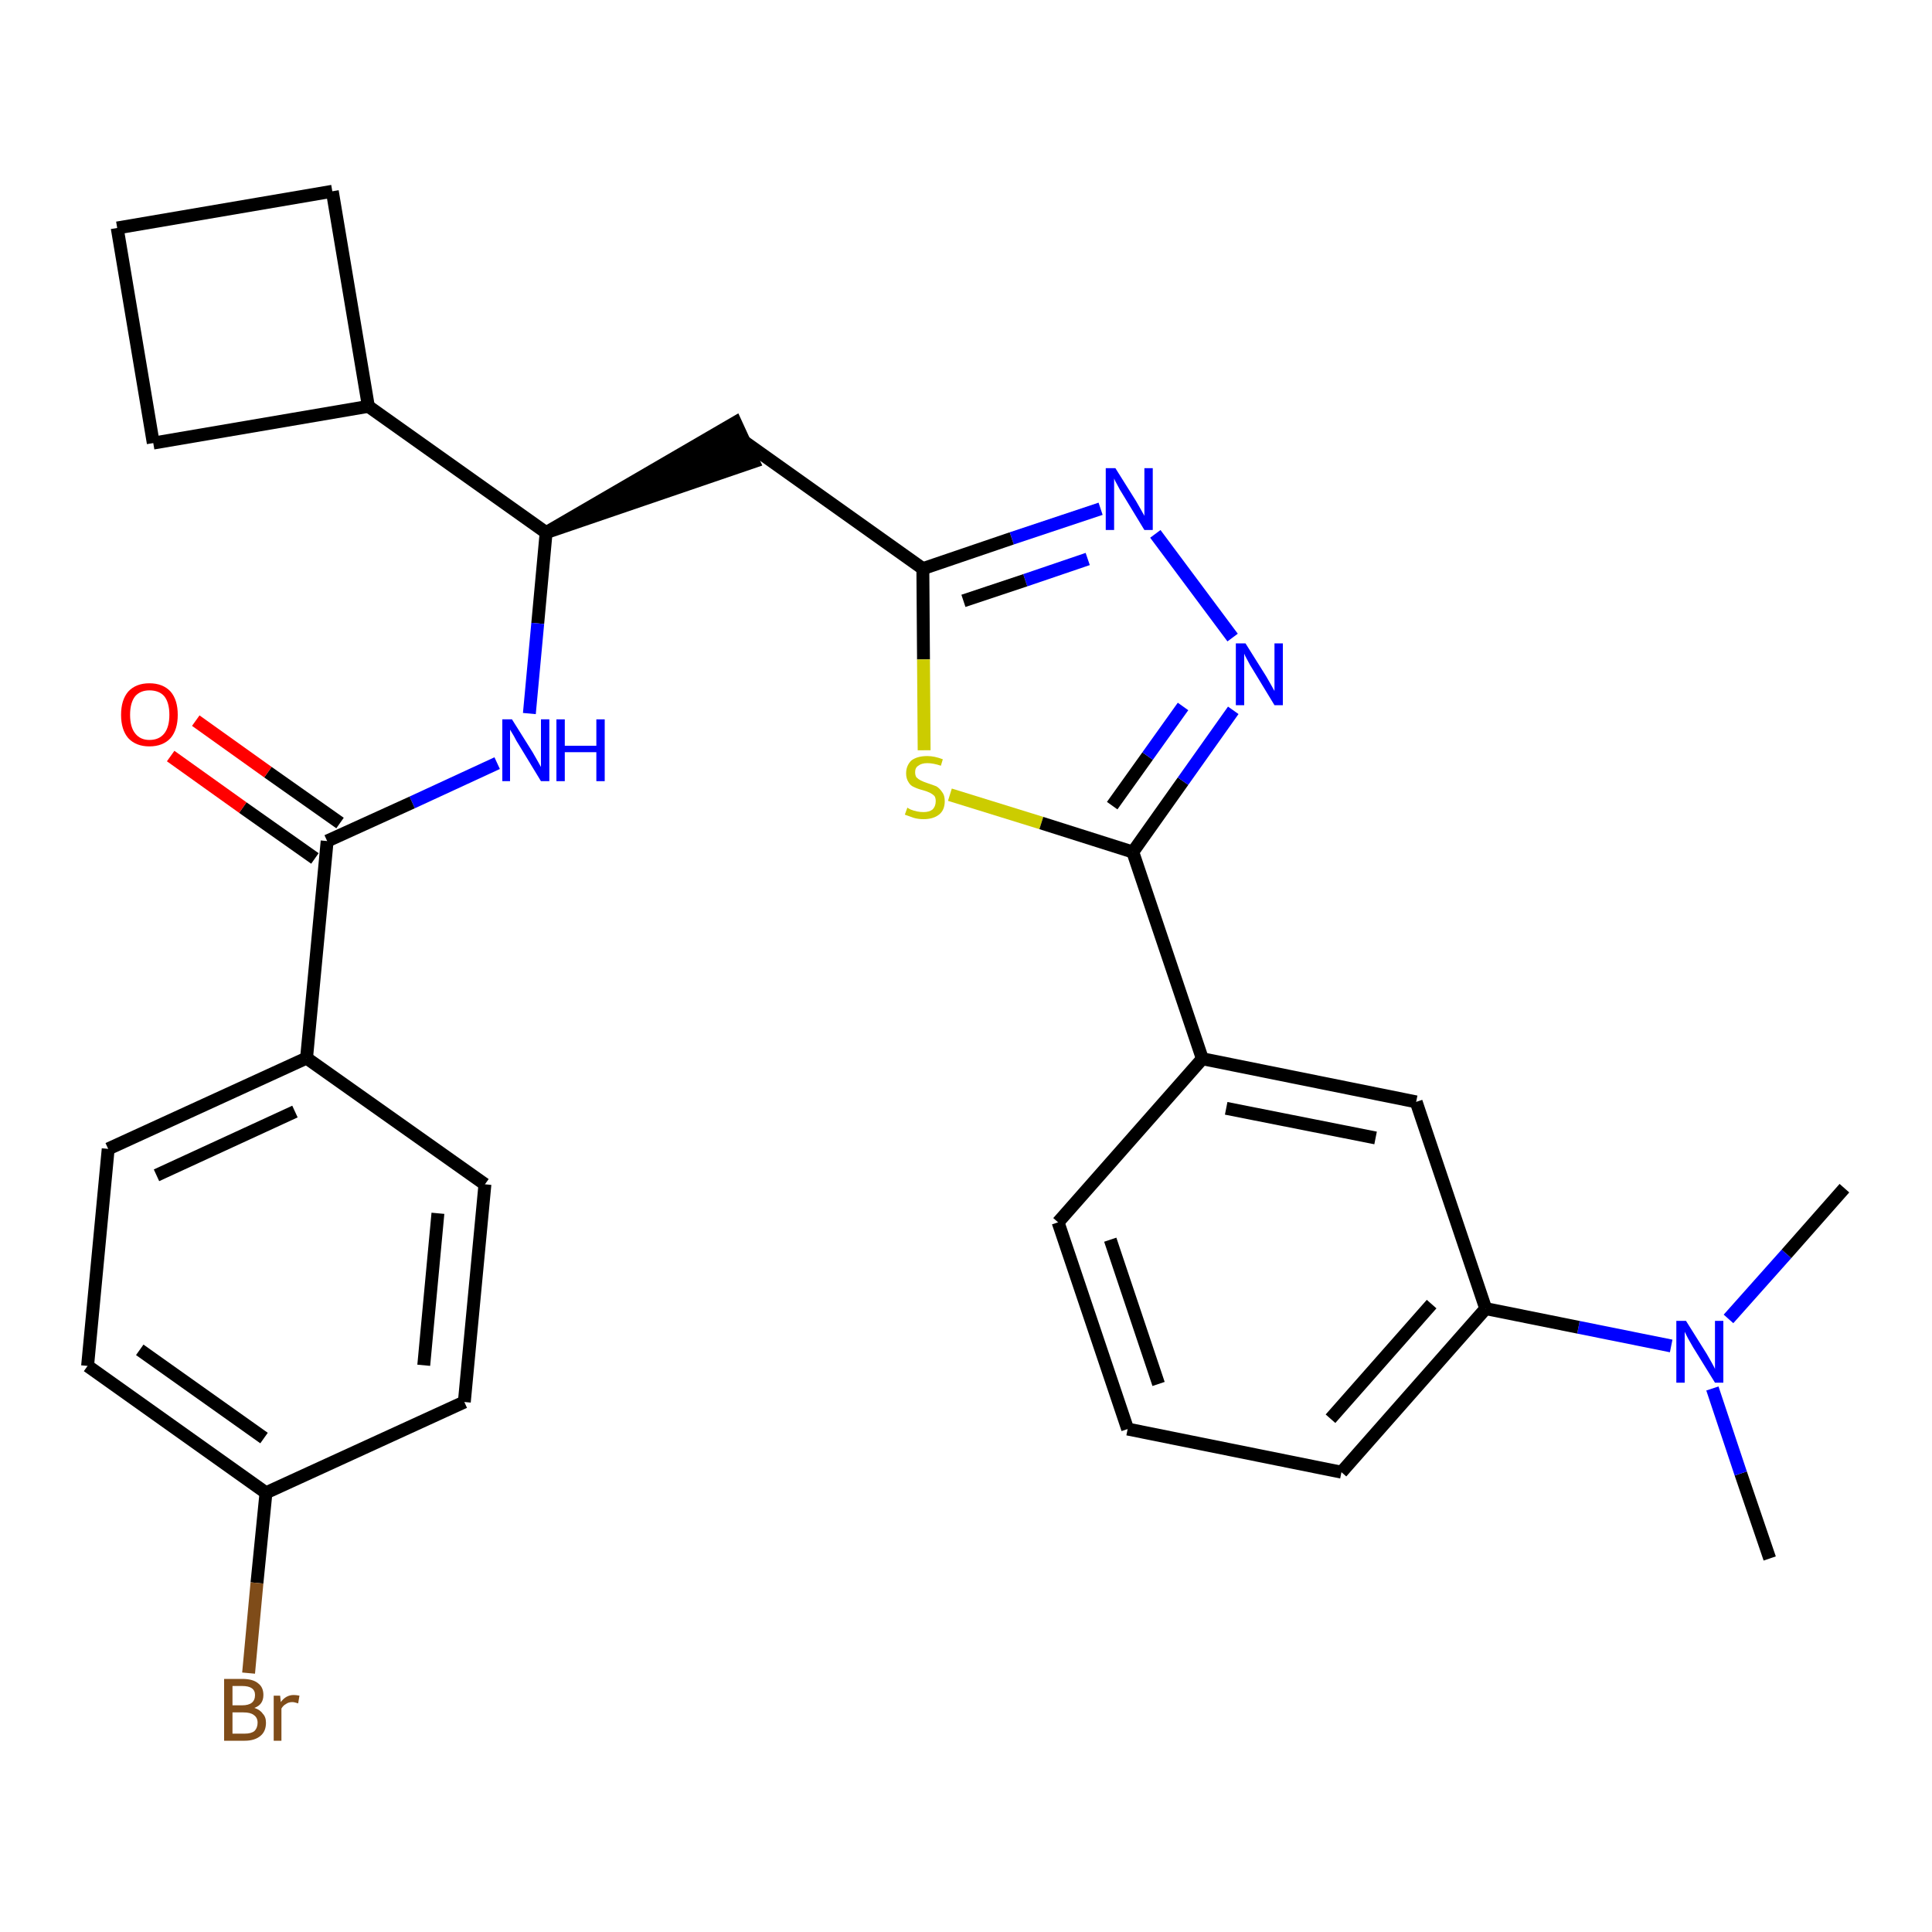 <?xml version='1.0' encoding='iso-8859-1'?>
<svg version='1.1' baseProfile='full'
              xmlns='http://www.w3.org/2000/svg'
                      xmlns:rdkit='http://www.rdkit.org/xml'
                      xmlns:xlink='http://www.w3.org/1999/xlink'
                  xml:space='preserve'
width='300px' height='300px' viewBox='0 0 300 300'>
<!-- END OF HEADER -->
<path class='bond-0 atom-0 atom-1' d='M 274.8,242.0 L 270.3,228.8' style='fill:none;fill-rule:evenodd;stroke:#000000;stroke-width:2.0px;stroke-linecap:butt;stroke-linejoin:miter;stroke-opacity:1' />
<path class='bond-0 atom-0 atom-1' d='M 270.3,228.8 L 265.9,215.6' style='fill:none;fill-rule:evenodd;stroke:#0000FF;stroke-width:2.0px;stroke-linecap:butt;stroke-linejoin:miter;stroke-opacity:1' />
<path class='bond-1 atom-1 atom-2' d='M 268.4,204.8 L 277.4,194.7' style='fill:none;fill-rule:evenodd;stroke:#0000FF;stroke-width:2.0px;stroke-linecap:butt;stroke-linejoin:miter;stroke-opacity:1' />
<path class='bond-1 atom-1 atom-2' d='M 277.4,194.7 L 286.4,184.5' style='fill:none;fill-rule:evenodd;stroke:#000000;stroke-width:2.0px;stroke-linecap:butt;stroke-linejoin:miter;stroke-opacity:1' />
<path class='bond-2 atom-1 atom-3' d='M 259.5,209.0 L 245.1,206.1' style='fill:none;fill-rule:evenodd;stroke:#0000FF;stroke-width:2.0px;stroke-linecap:butt;stroke-linejoin:miter;stroke-opacity:1' />
<path class='bond-2 atom-1 atom-3' d='M 245.1,206.1 L 230.7,203.2' style='fill:none;fill-rule:evenodd;stroke:#000000;stroke-width:2.0px;stroke-linecap:butt;stroke-linejoin:miter;stroke-opacity:1' />
<path class='bond-3 atom-3 atom-4' d='M 230.7,203.2 L 208.3,228.6' style='fill:none;fill-rule:evenodd;stroke:#000000;stroke-width:2.0px;stroke-linecap:butt;stroke-linejoin:miter;stroke-opacity:1' />
<path class='bond-3 atom-3 atom-4' d='M 222.3,202.5 L 206.6,220.3' style='fill:none;fill-rule:evenodd;stroke:#000000;stroke-width:2.0px;stroke-linecap:butt;stroke-linejoin:miter;stroke-opacity:1' />
<path class='bond-29 atom-29 atom-3' d='M 219.9,171.1 L 230.7,203.2' style='fill:none;fill-rule:evenodd;stroke:#000000;stroke-width:2.0px;stroke-linecap:butt;stroke-linejoin:miter;stroke-opacity:1' />
<path class='bond-4 atom-4 atom-5' d='M 208.3,228.6 L 175.1,221.9' style='fill:none;fill-rule:evenodd;stroke:#000000;stroke-width:2.0px;stroke-linecap:butt;stroke-linejoin:miter;stroke-opacity:1' />
<path class='bond-5 atom-5 atom-6' d='M 175.1,221.9 L 164.3,189.8' style='fill:none;fill-rule:evenodd;stroke:#000000;stroke-width:2.0px;stroke-linecap:butt;stroke-linejoin:miter;stroke-opacity:1' />
<path class='bond-5 atom-5 atom-6' d='M 179.9,214.9 L 172.4,192.5' style='fill:none;fill-rule:evenodd;stroke:#000000;stroke-width:2.0px;stroke-linecap:butt;stroke-linejoin:miter;stroke-opacity:1' />
<path class='bond-6 atom-6 atom-7' d='M 164.3,189.8 L 186.7,164.4' style='fill:none;fill-rule:evenodd;stroke:#000000;stroke-width:2.0px;stroke-linecap:butt;stroke-linejoin:miter;stroke-opacity:1' />
<path class='bond-7 atom-7 atom-8' d='M 186.7,164.4 L 175.9,132.3' style='fill:none;fill-rule:evenodd;stroke:#000000;stroke-width:2.0px;stroke-linecap:butt;stroke-linejoin:miter;stroke-opacity:1' />
<path class='bond-28 atom-7 atom-29' d='M 186.7,164.4 L 219.9,171.1' style='fill:none;fill-rule:evenodd;stroke:#000000;stroke-width:2.0px;stroke-linecap:butt;stroke-linejoin:miter;stroke-opacity:1' />
<path class='bond-28 atom-7 atom-29' d='M 190.4,172.1 L 213.6,176.7' style='fill:none;fill-rule:evenodd;stroke:#000000;stroke-width:2.0px;stroke-linecap:butt;stroke-linejoin:miter;stroke-opacity:1' />
<path class='bond-8 atom-8 atom-9' d='M 175.9,132.3 L 183.7,121.3' style='fill:none;fill-rule:evenodd;stroke:#000000;stroke-width:2.0px;stroke-linecap:butt;stroke-linejoin:miter;stroke-opacity:1' />
<path class='bond-8 atom-8 atom-9' d='M 183.7,121.3 L 191.5,110.3' style='fill:none;fill-rule:evenodd;stroke:#0000FF;stroke-width:2.0px;stroke-linecap:butt;stroke-linejoin:miter;stroke-opacity:1' />
<path class='bond-8 atom-8 atom-9' d='M 172.7,125.1 L 178.2,117.4' style='fill:none;fill-rule:evenodd;stroke:#000000;stroke-width:2.0px;stroke-linecap:butt;stroke-linejoin:miter;stroke-opacity:1' />
<path class='bond-8 atom-8 atom-9' d='M 178.2,117.4 L 183.7,109.7' style='fill:none;fill-rule:evenodd;stroke:#0000FF;stroke-width:2.0px;stroke-linecap:butt;stroke-linejoin:miter;stroke-opacity:1' />
<path class='bond-30 atom-28 atom-8' d='M 147.5,123.4 L 161.7,127.8' style='fill:none;fill-rule:evenodd;stroke:#CCCC00;stroke-width:2.0px;stroke-linecap:butt;stroke-linejoin:miter;stroke-opacity:1' />
<path class='bond-30 atom-28 atom-8' d='M 161.7,127.8 L 175.9,132.3' style='fill:none;fill-rule:evenodd;stroke:#000000;stroke-width:2.0px;stroke-linecap:butt;stroke-linejoin:miter;stroke-opacity:1' />
<path class='bond-9 atom-9 atom-10' d='M 191.4,99.0 L 179.4,82.9' style='fill:none;fill-rule:evenodd;stroke:#0000FF;stroke-width:2.0px;stroke-linecap:butt;stroke-linejoin:miter;stroke-opacity:1' />
<path class='bond-10 atom-10 atom-11' d='M 170.9,79.0 L 157.1,83.6' style='fill:none;fill-rule:evenodd;stroke:#0000FF;stroke-width:2.0px;stroke-linecap:butt;stroke-linejoin:miter;stroke-opacity:1' />
<path class='bond-10 atom-10 atom-11' d='M 157.1,83.6 L 143.3,88.3' style='fill:none;fill-rule:evenodd;stroke:#000000;stroke-width:2.0px;stroke-linecap:butt;stroke-linejoin:miter;stroke-opacity:1' />
<path class='bond-10 atom-10 atom-11' d='M 168.9,86.8 L 159.2,90.1' style='fill:none;fill-rule:evenodd;stroke:#0000FF;stroke-width:2.0px;stroke-linecap:butt;stroke-linejoin:miter;stroke-opacity:1' />
<path class='bond-10 atom-10 atom-11' d='M 159.2,90.1 L 149.6,93.3' style='fill:none;fill-rule:evenodd;stroke:#000000;stroke-width:2.0px;stroke-linecap:butt;stroke-linejoin:miter;stroke-opacity:1' />
<path class='bond-11 atom-11 atom-12' d='M 143.3,88.3 L 115.6,68.6' style='fill:none;fill-rule:evenodd;stroke:#000000;stroke-width:2.0px;stroke-linecap:butt;stroke-linejoin:miter;stroke-opacity:1' />
<path class='bond-27 atom-11 atom-28' d='M 143.3,88.3 L 143.4,102.4' style='fill:none;fill-rule:evenodd;stroke:#000000;stroke-width:2.0px;stroke-linecap:butt;stroke-linejoin:miter;stroke-opacity:1' />
<path class='bond-27 atom-11 atom-28' d='M 143.4,102.4 L 143.5,116.5' style='fill:none;fill-rule:evenodd;stroke:#CCCC00;stroke-width:2.0px;stroke-linecap:butt;stroke-linejoin:miter;stroke-opacity:1' />
<path class='bond-12 atom-13 atom-12' d='M 84.8,82.7 L 117.0,71.7 L 114.2,65.6 Z' style='fill:#000000;fill-rule:evenodd;fill-opacity:1;stroke:#000000;stroke-width:2.0px;stroke-linecap:butt;stroke-linejoin:miter;stroke-opacity:1;' />
<path class='bond-13 atom-13 atom-14' d='M 84.8,82.7 L 83.5,96.8' style='fill:none;fill-rule:evenodd;stroke:#000000;stroke-width:2.0px;stroke-linecap:butt;stroke-linejoin:miter;stroke-opacity:1' />
<path class='bond-13 atom-13 atom-14' d='M 83.5,96.8 L 82.2,110.8' style='fill:none;fill-rule:evenodd;stroke:#0000FF;stroke-width:2.0px;stroke-linecap:butt;stroke-linejoin:miter;stroke-opacity:1' />
<path class='bond-23 atom-13 atom-24' d='M 84.8,82.7 L 57.2,63.1' style='fill:none;fill-rule:evenodd;stroke:#000000;stroke-width:2.0px;stroke-linecap:butt;stroke-linejoin:miter;stroke-opacity:1' />
<path class='bond-14 atom-14 atom-15' d='M 77.2,118.5 L 64.0,124.6' style='fill:none;fill-rule:evenodd;stroke:#0000FF;stroke-width:2.0px;stroke-linecap:butt;stroke-linejoin:miter;stroke-opacity:1' />
<path class='bond-14 atom-14 atom-15' d='M 64.0,124.6 L 50.8,130.6' style='fill:none;fill-rule:evenodd;stroke:#000000;stroke-width:2.0px;stroke-linecap:butt;stroke-linejoin:miter;stroke-opacity:1' />
<path class='bond-15 atom-15 atom-16' d='M 52.8,127.8 L 41.6,119.9' style='fill:none;fill-rule:evenodd;stroke:#000000;stroke-width:2.0px;stroke-linecap:butt;stroke-linejoin:miter;stroke-opacity:1' />
<path class='bond-15 atom-15 atom-16' d='M 41.6,119.9 L 30.4,111.9' style='fill:none;fill-rule:evenodd;stroke:#FF0000;stroke-width:2.0px;stroke-linecap:butt;stroke-linejoin:miter;stroke-opacity:1' />
<path class='bond-15 atom-15 atom-16' d='M 48.9,133.3 L 37.7,125.4' style='fill:none;fill-rule:evenodd;stroke:#000000;stroke-width:2.0px;stroke-linecap:butt;stroke-linejoin:miter;stroke-opacity:1' />
<path class='bond-15 atom-15 atom-16' d='M 37.7,125.4 L 26.5,117.4' style='fill:none;fill-rule:evenodd;stroke:#FF0000;stroke-width:2.0px;stroke-linecap:butt;stroke-linejoin:miter;stroke-opacity:1' />
<path class='bond-16 atom-15 atom-17' d='M 50.8,130.6 L 47.6,164.3' style='fill:none;fill-rule:evenodd;stroke:#000000;stroke-width:2.0px;stroke-linecap:butt;stroke-linejoin:miter;stroke-opacity:1' />
<path class='bond-17 atom-17 atom-18' d='M 47.6,164.3 L 16.8,178.4' style='fill:none;fill-rule:evenodd;stroke:#000000;stroke-width:2.0px;stroke-linecap:butt;stroke-linejoin:miter;stroke-opacity:1' />
<path class='bond-17 atom-17 atom-18' d='M 45.8,172.6 L 24.3,182.5' style='fill:none;fill-rule:evenodd;stroke:#000000;stroke-width:2.0px;stroke-linecap:butt;stroke-linejoin:miter;stroke-opacity:1' />
<path class='bond-31 atom-23 atom-17' d='M 75.3,183.9 L 47.6,164.3' style='fill:none;fill-rule:evenodd;stroke:#000000;stroke-width:2.0px;stroke-linecap:butt;stroke-linejoin:miter;stroke-opacity:1' />
<path class='bond-18 atom-18 atom-19' d='M 16.8,178.4 L 13.6,212.1' style='fill:none;fill-rule:evenodd;stroke:#000000;stroke-width:2.0px;stroke-linecap:butt;stroke-linejoin:miter;stroke-opacity:1' />
<path class='bond-19 atom-19 atom-20' d='M 13.6,212.1 L 41.3,231.8' style='fill:none;fill-rule:evenodd;stroke:#000000;stroke-width:2.0px;stroke-linecap:butt;stroke-linejoin:miter;stroke-opacity:1' />
<path class='bond-19 atom-19 atom-20' d='M 21.7,209.6 L 41.0,223.3' style='fill:none;fill-rule:evenodd;stroke:#000000;stroke-width:2.0px;stroke-linecap:butt;stroke-linejoin:miter;stroke-opacity:1' />
<path class='bond-20 atom-20 atom-21' d='M 41.3,231.8 L 39.9,245.8' style='fill:none;fill-rule:evenodd;stroke:#000000;stroke-width:2.0px;stroke-linecap:butt;stroke-linejoin:miter;stroke-opacity:1' />
<path class='bond-20 atom-20 atom-21' d='M 39.9,245.8 L 38.6,259.8' style='fill:none;fill-rule:evenodd;stroke:#7F4C19;stroke-width:2.0px;stroke-linecap:butt;stroke-linejoin:miter;stroke-opacity:1' />
<path class='bond-21 atom-20 atom-22' d='M 41.3,231.8 L 72.1,217.7' style='fill:none;fill-rule:evenodd;stroke:#000000;stroke-width:2.0px;stroke-linecap:butt;stroke-linejoin:miter;stroke-opacity:1' />
<path class='bond-22 atom-22 atom-23' d='M 72.1,217.7 L 75.3,183.9' style='fill:none;fill-rule:evenodd;stroke:#000000;stroke-width:2.0px;stroke-linecap:butt;stroke-linejoin:miter;stroke-opacity:1' />
<path class='bond-22 atom-22 atom-23' d='M 65.8,212.0 L 68.0,188.4' style='fill:none;fill-rule:evenodd;stroke:#000000;stroke-width:2.0px;stroke-linecap:butt;stroke-linejoin:miter;stroke-opacity:1' />
<path class='bond-24 atom-24 atom-25' d='M 57.2,63.1 L 51.6,29.7' style='fill:none;fill-rule:evenodd;stroke:#000000;stroke-width:2.0px;stroke-linecap:butt;stroke-linejoin:miter;stroke-opacity:1' />
<path class='bond-32 atom-27 atom-24' d='M 23.8,68.8 L 57.2,63.1' style='fill:none;fill-rule:evenodd;stroke:#000000;stroke-width:2.0px;stroke-linecap:butt;stroke-linejoin:miter;stroke-opacity:1' />
<path class='bond-25 atom-25 atom-26' d='M 51.6,29.7 L 18.2,35.4' style='fill:none;fill-rule:evenodd;stroke:#000000;stroke-width:2.0px;stroke-linecap:butt;stroke-linejoin:miter;stroke-opacity:1' />
<path class='bond-26 atom-26 atom-27' d='M 18.2,35.4 L 23.8,68.8' style='fill:none;fill-rule:evenodd;stroke:#000000;stroke-width:2.0px;stroke-linecap:butt;stroke-linejoin:miter;stroke-opacity:1' />
<path  class='atom-1' d='M 261.8 205.1
L 265.0 210.2
Q 265.3 210.7, 265.8 211.6
Q 266.3 212.5, 266.3 212.6
L 266.3 205.1
L 267.6 205.1
L 267.6 214.7
L 266.3 214.7
L 262.9 209.2
Q 262.5 208.5, 262.1 207.8
Q 261.7 207.0, 261.6 206.8
L 261.6 214.7
L 260.3 214.7
L 260.3 205.1
L 261.8 205.1
' fill='#0000FF'/>
<path  class='atom-9' d='M 193.4 99.9
L 196.6 105.0
Q 196.9 105.5, 197.4 106.4
Q 197.9 107.3, 197.9 107.3
L 197.9 99.9
L 199.2 99.9
L 199.2 109.5
L 197.9 109.5
L 194.5 103.9
Q 194.1 103.3, 193.7 102.5
Q 193.3 101.8, 193.2 101.5
L 193.2 109.5
L 191.9 109.5
L 191.9 99.9
L 193.4 99.9
' fill='#0000FF'/>
<path  class='atom-10' d='M 173.2 72.7
L 176.4 77.8
Q 176.7 78.3, 177.2 79.2
Q 177.7 80.1, 177.7 80.1
L 177.7 72.7
L 179.0 72.7
L 179.0 82.3
L 177.7 82.3
L 174.3 76.7
Q 173.9 76.1, 173.5 75.3
Q 173.1 74.6, 173.0 74.3
L 173.0 82.3
L 171.7 82.3
L 171.7 72.7
L 173.2 72.7
' fill='#0000FF'/>
<path  class='atom-14' d='M 79.5 111.7
L 82.7 116.8
Q 83.0 117.3, 83.5 118.2
Q 84.0 119.1, 84.0 119.1
L 84.0 111.7
L 85.3 111.7
L 85.3 121.3
L 84.0 121.3
L 80.6 115.7
Q 80.2 115.1, 79.8 114.3
Q 79.4 113.6, 79.2 113.3
L 79.2 121.3
L 78.0 121.3
L 78.0 111.7
L 79.5 111.7
' fill='#0000FF'/>
<path  class='atom-14' d='M 86.4 111.7
L 87.7 111.7
L 87.7 115.8
L 92.6 115.8
L 92.6 111.7
L 93.9 111.7
L 93.9 121.3
L 92.6 121.3
L 92.6 116.8
L 87.7 116.8
L 87.7 121.3
L 86.4 121.3
L 86.4 111.7
' fill='#0000FF'/>
<path  class='atom-16' d='M 18.8 111.0
Q 18.8 108.7, 19.9 107.4
Q 21.1 106.1, 23.2 106.1
Q 25.3 106.1, 26.5 107.4
Q 27.6 108.7, 27.6 111.0
Q 27.6 113.3, 26.5 114.6
Q 25.3 115.9, 23.2 115.9
Q 21.1 115.9, 19.9 114.6
Q 18.8 113.3, 18.8 111.0
M 23.2 114.9
Q 24.7 114.9, 25.5 113.9
Q 26.3 112.9, 26.3 111.0
Q 26.3 109.1, 25.5 108.1
Q 24.7 107.2, 23.2 107.2
Q 21.8 107.2, 21.0 108.1
Q 20.2 109.1, 20.2 111.0
Q 20.2 112.9, 21.0 113.9
Q 21.8 114.9, 23.2 114.9
' fill='#FF0000'/>
<path  class='atom-21' d='M 39.5 265.2
Q 40.4 265.5, 40.8 266.1
Q 41.3 266.6, 41.3 267.5
Q 41.3 268.8, 40.5 269.5
Q 39.6 270.3, 38.0 270.3
L 34.8 270.3
L 34.8 260.7
L 37.6 260.7
Q 39.3 260.7, 40.1 261.4
Q 40.9 262.0, 40.9 263.2
Q 40.9 264.7, 39.5 265.2
M 36.1 261.8
L 36.1 264.8
L 37.6 264.8
Q 38.6 264.8, 39.1 264.4
Q 39.6 264.0, 39.6 263.2
Q 39.6 261.8, 37.6 261.8
L 36.1 261.8
M 38.0 269.2
Q 39.0 269.2, 39.5 268.8
Q 40.0 268.3, 40.0 267.5
Q 40.0 266.7, 39.4 266.3
Q 38.9 265.9, 37.8 265.9
L 36.1 265.9
L 36.1 269.2
L 38.0 269.2
' fill='#7F4C19'/>
<path  class='atom-21' d='M 43.5 263.3
L 43.6 264.3
Q 44.4 263.2, 45.6 263.2
Q 46.0 263.2, 46.5 263.3
L 46.3 264.5
Q 45.7 264.3, 45.4 264.3
Q 44.8 264.3, 44.4 264.6
Q 44.0 264.8, 43.7 265.3
L 43.7 270.3
L 42.5 270.3
L 42.5 263.3
L 43.5 263.3
' fill='#7F4C19'/>
<path  class='atom-28' d='M 140.9 125.4
Q 141.0 125.5, 141.4 125.7
Q 141.9 125.9, 142.4 126.0
Q 142.9 126.1, 143.4 126.1
Q 144.3 126.1, 144.8 125.7
Q 145.3 125.2, 145.3 124.4
Q 145.3 123.9, 145.1 123.6
Q 144.8 123.3, 144.4 123.1
Q 144.0 122.9, 143.3 122.7
Q 142.5 122.5, 141.9 122.2
Q 141.4 122.0, 141.1 121.5
Q 140.7 120.9, 140.7 120.1
Q 140.7 118.9, 141.5 118.1
Q 142.4 117.4, 144.0 117.4
Q 145.1 117.4, 146.4 117.9
L 146.1 118.9
Q 144.9 118.5, 144.0 118.5
Q 143.1 118.5, 142.6 118.9
Q 142.1 119.2, 142.1 119.9
Q 142.1 120.4, 142.3 120.7
Q 142.6 121.0, 143.0 121.2
Q 143.4 121.4, 144.0 121.6
Q 144.9 121.9, 145.4 122.1
Q 145.9 122.4, 146.3 123.0
Q 146.7 123.5, 146.7 124.4
Q 146.7 125.8, 145.8 126.5
Q 144.9 127.2, 143.4 127.2
Q 142.6 127.2, 141.9 127.0
Q 141.3 126.8, 140.5 126.5
L 140.9 125.4
' fill='#CCCC00'/>
</svg>
